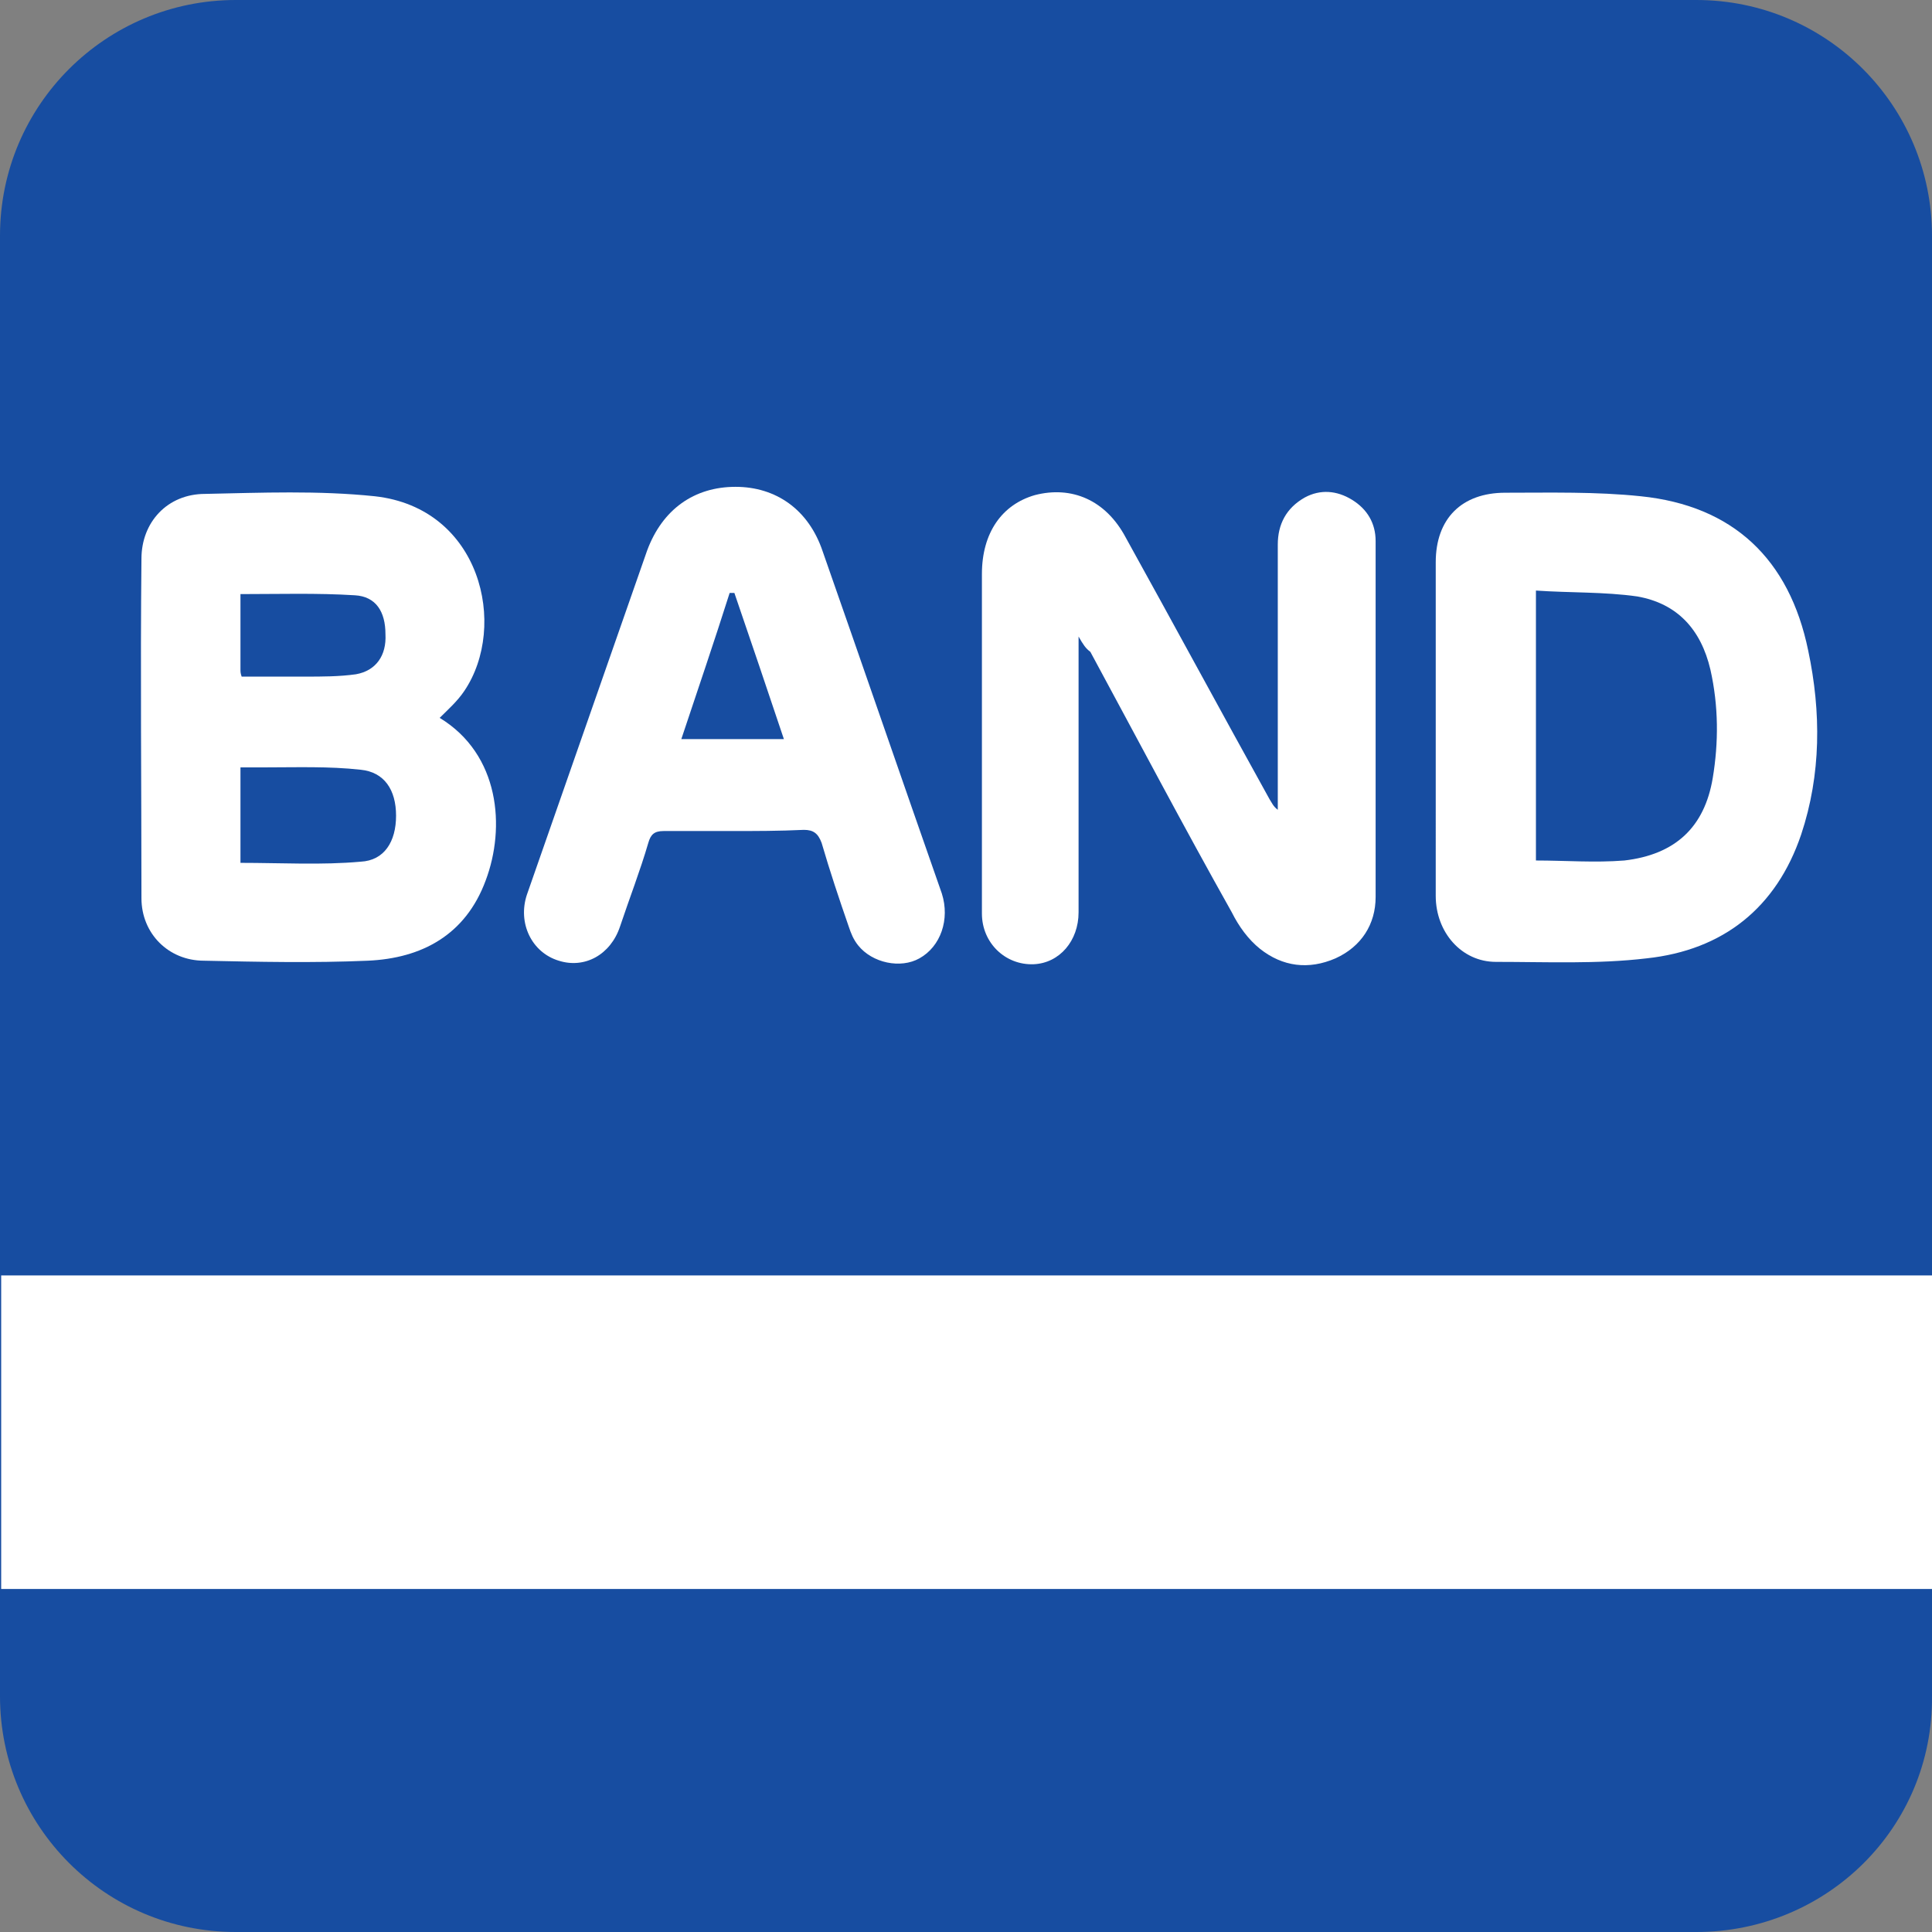 <?xml version="1.0" encoding="utf-8"?>
<!-- Generator: Adobe Illustrator 21.0.0, SVG Export Plug-In . SVG Version: 6.00 Build 0)  -->
<svg version="1.1" id="Layer_1" xmlns="http://www.w3.org/2000/svg" xmlns:xlink="http://www.w3.org/1999/xlink" x="0px" y="0px"
	 viewBox="0 0 163.9 163.9" style="enable-background:new 0 0 163.9 163.9;" xml:space="preserve">
<rect x="0" y="0" width="163.9" height="163.9" fill="#808080" stroke="none"/>
<style type="text/css">
	.st0{fill:#174DA1;}
	.st1{fill:#FFFFFF;}
</style>
<path class="st0" d="M143.9,163.9H20c-11.1,0-20-9-20-20V20C0,8.9,9,0,20,0h123.9c11.1,0,20,9,20,20v123.9
	C164,155,155,163.9,143.9,163.9z"/>
<g>
	<path class="st1" d="M37.3,60.9c5.1,3.1,5.6,9.3,3.9,13.8c-1.7,4.6-5.4,6.6-10,6.8c-4.6,0.2-9.3,0.1-13.9,0c-3,0-5.3-2.3-5.3-5.3
		c0-9.6-0.1-19.2,0-28.8c0-3.1,2.2-5.5,5.4-5.5c4.8-0.1,9.6-0.3,14.4,0.2c9,1,11.3,11,7.6,16.5C38.8,59.5,38,60.2,37.3,60.9z
		 M20.4,73.2c3.5,0,6.9,0.2,10.2-0.1c2-0.1,3-1.7,3-3.9c0-2.2-1-3.7-3-3.9c-2.7-0.3-5.4-0.2-8.1-0.2c-0.7,0-1.4,0-2.1,0
		C20.4,68,20.4,70.6,20.4,73.2z M20.4,50.4c0,2.1,0,4.3,0,6.4c0,0.2,0,0.3,0.1,0.6c1.8,0,3.6,0,5.4,0c1.4,0,2.9,0,4.3-0.2
		c1.7-0.3,2.6-1.6,2.5-3.4c0-1.9-0.8-3.2-2.6-3.3C26.9,50.3,23.7,50.4,20.4,50.4z"/>
	<path class="st1" d="M91.5,54c0,1.7,0,3,0,4.3c0,6.4,0,12.7,0,19.1c0,2.4-1.6,4.3-3.8,4.4c-2.4,0.1-4.4-1.8-4.4-4.3
		c0-4.5,0-8.9,0-13.4c0-5.1,0-10.3,0-15.4c0-3.5,1.7-5.9,4.5-6.7c3.1-0.8,6,0.4,7.7,3.6c4.1,7.4,8.1,14.8,12.2,22.2
		c0.2,0.3,0.3,0.6,0.7,0.9c0-0.4,0-0.8,0-1.2c0-7.1,0-14.2,0-21.3c0-1.7,0.7-3.1,2.3-4c1.3-0.7,2.7-0.6,4,0.2c1.3,0.8,2,2,2,3.5
		c0,10.1,0,20.2,0,30.2c0,2.3-1.2,4.2-3.4,5.2c-2.3,1-4.5,0.7-6.4-0.8c-1-0.8-1.8-1.9-2.4-3.1c-4.1-7.3-8-14.7-12-22.1
		C92.1,55,91.9,54.7,91.5,54z"/>
	<path class="st1" d="M121.8,61.6c0-4.6,0-9.3,0-13.9c0-3.7,2.2-5.9,5.9-5.9c3.8,0,7.7-0.1,11.5,0.3c7.8,0.8,12.6,5.3,14.2,13.1
		c1.1,5.2,1.1,10.5-0.6,15.6c-2.1,6.2-6.6,9.8-13.1,10.5c-4.2,0.5-8.5,0.3-12.8,0.3c-2.9,0-5.1-2.5-5.1-5.6
		C121.8,71.2,121.8,66.4,121.8,61.6z M130.3,50.1c0,7.9,0,15.4,0,22.9c2.5,0,5,0.2,7.5,0c4.3-0.5,6.8-2.8,7.5-7
		c0.5-3,0.5-6.1-0.2-9.2c-0.8-3.4-2.8-5.6-6.2-6.2C136.1,50.2,133.2,50.3,130.3,50.1z"/>
	<path class="st1" d="M62.1,70.5c-1.9,0-3.9,0-5.8,0c-0.8,0-1.1,0.3-1.3,1c-0.7,2.4-1.6,4.7-2.4,7.1c-0.8,2.4-3,3.6-5.2,2.9
		c-2.3-0.7-3.5-3.2-2.7-5.6c3.4-9.7,6.8-19.5,10.2-29.2c1.3-3.5,4-5.4,7.5-5.4c3.4,0,6.2,1.9,7.4,5.5c3.4,9.7,6.7,19.3,10.1,29
		c0.7,2.2-0.1,4.5-1.9,5.5c-1.6,0.9-4,0.4-5.2-1.1c-0.4-0.5-0.6-1-0.8-1.6c-0.8-2.3-1.6-4.7-2.3-7.1c-0.3-0.8-0.7-1.1-1.5-1.1
		C66.1,70.5,64.1,70.5,62.1,70.5z M57.8,62.7c3,0,5.8,0,8.7,0c-1.4-4.2-2.8-8.3-4.2-12.4c-0.1,0-0.3,0-0.4,0
		C60.6,54.4,59.2,58.5,57.8,62.7z"/>
</g>
<rect x="0.1" y="108.2" class="st1" width="163.9" height="26.6"/>
</svg>
